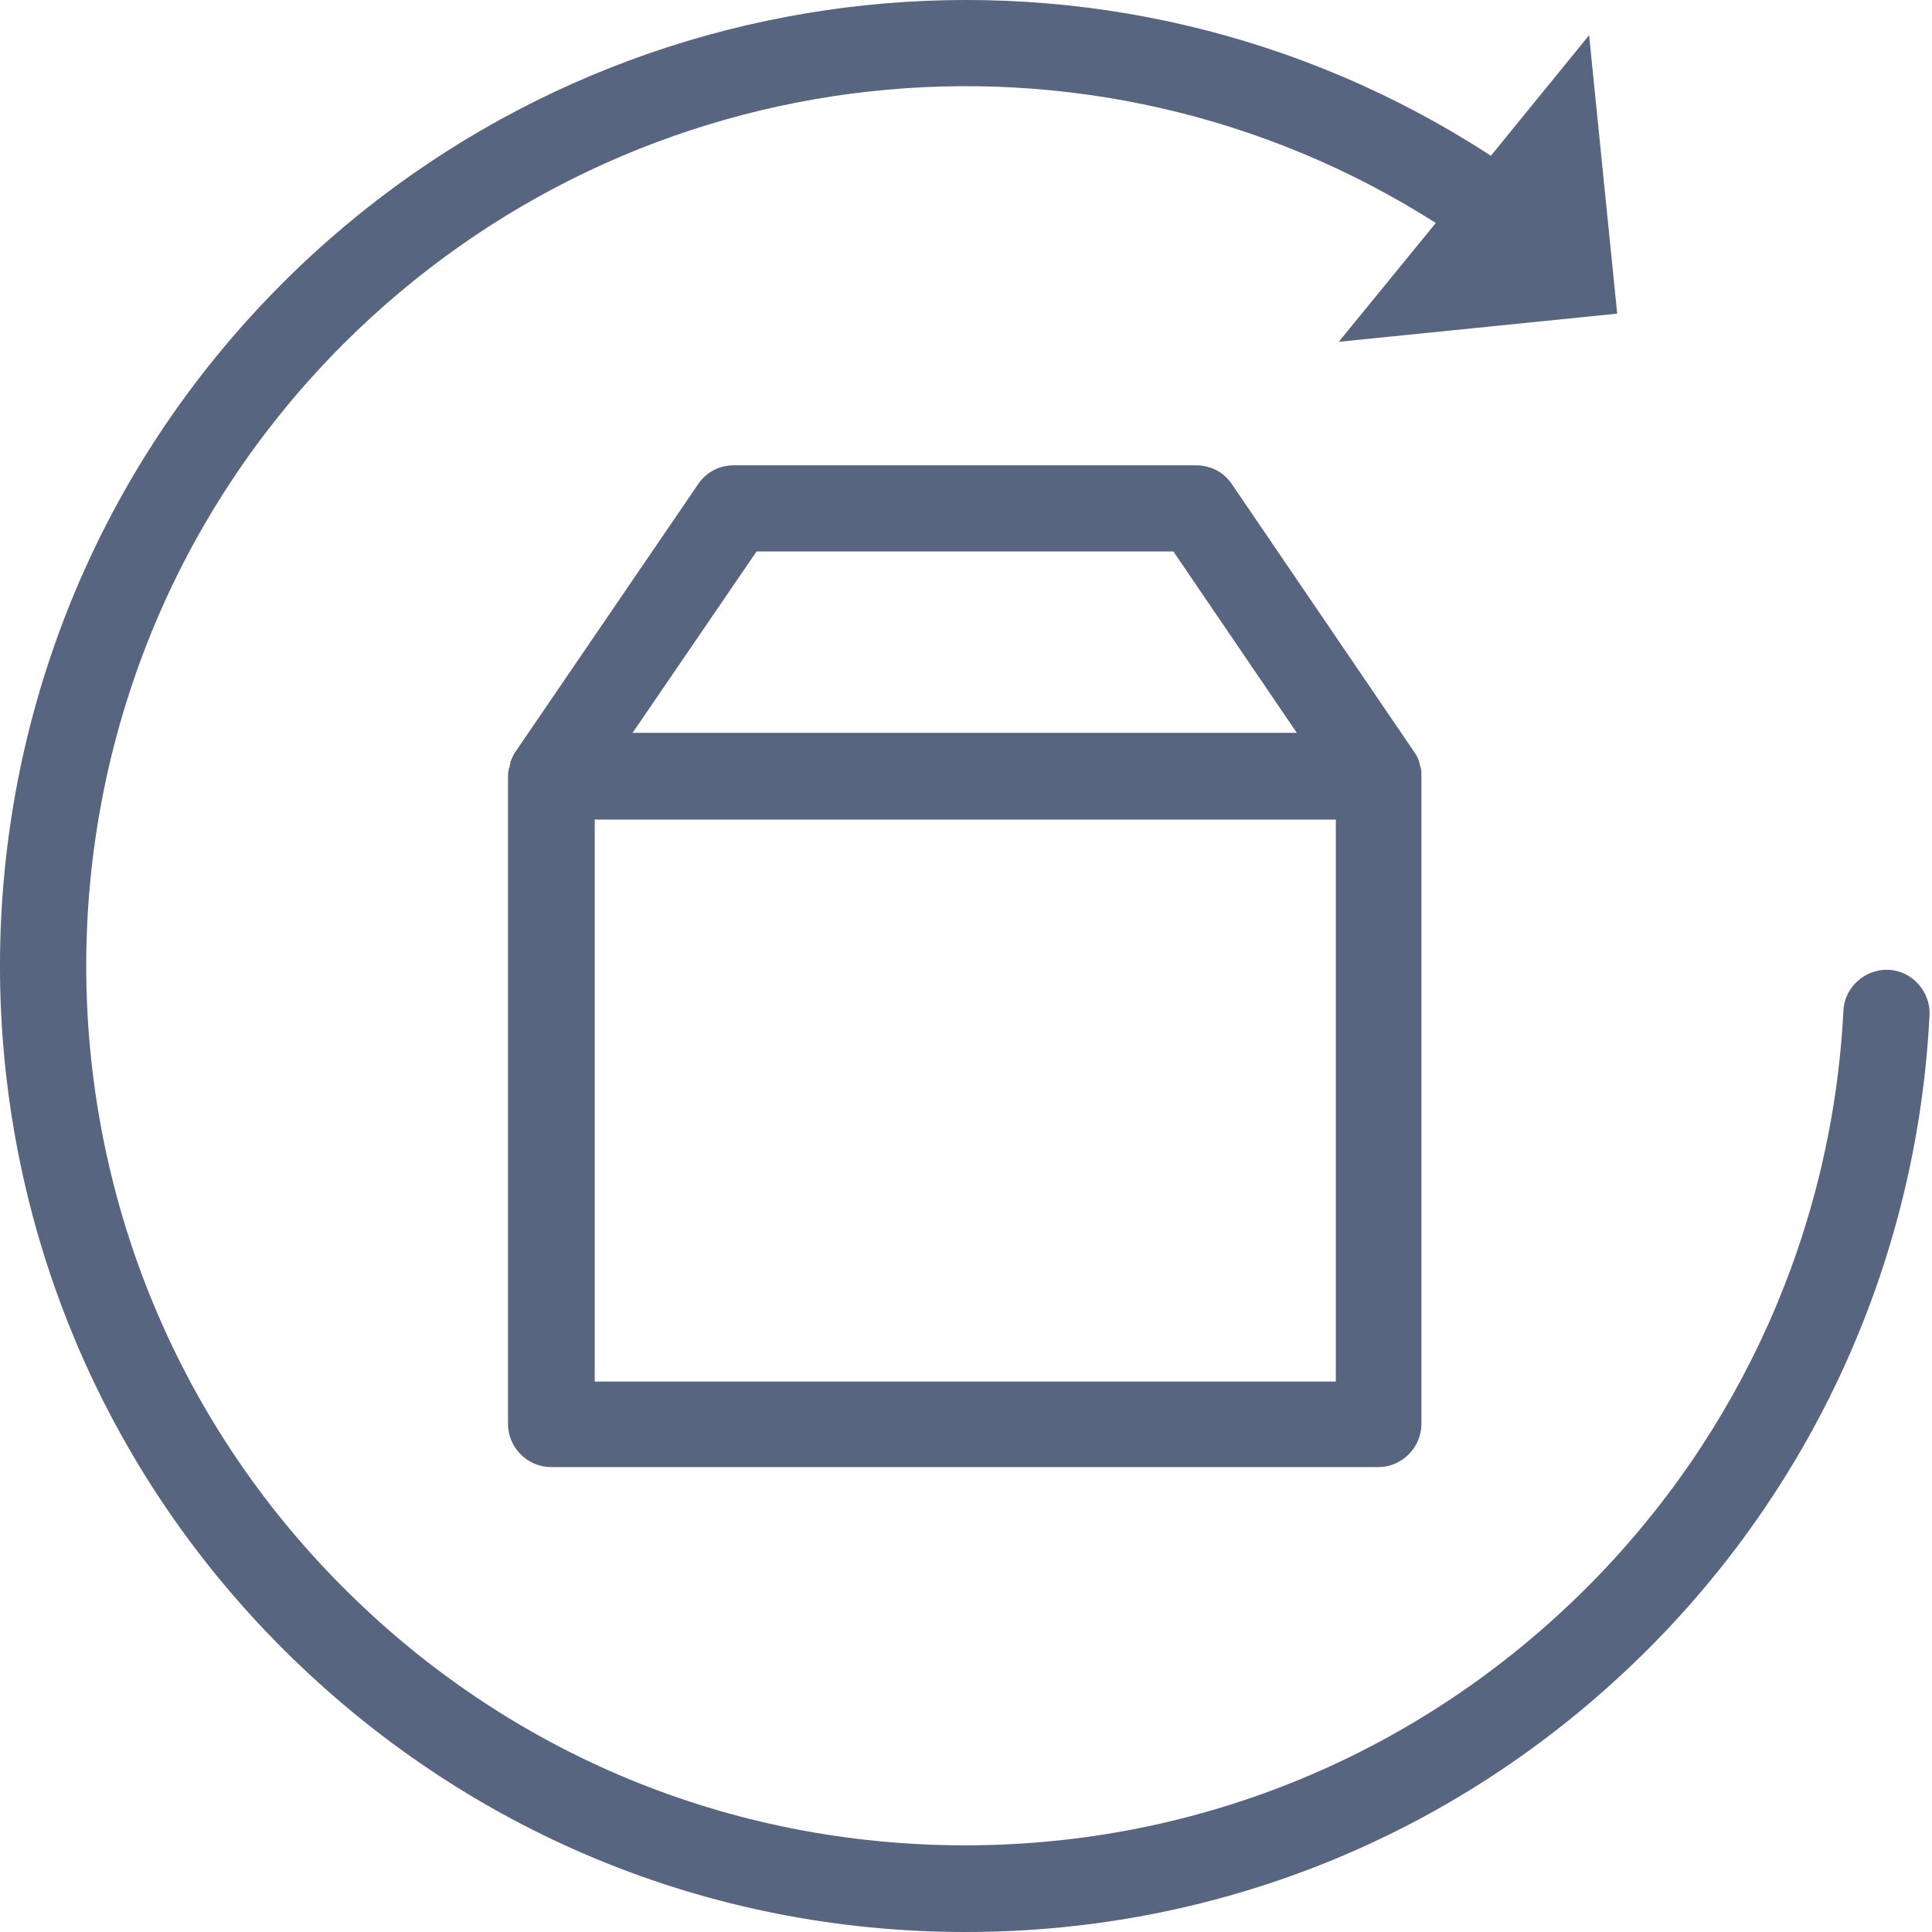 <svg xmlns="http://www.w3.org/2000/svg" width="35" height="35" viewBox="0 0 35 35" fill="none">
<path d="M17.493 35C22.163 35 26.552 33.18 29.859 29.873C32.927 26.805 34.737 22.728 34.955 18.391C34.976 17.965 34.643 17.59 34.217 17.569C33.79 17.549 33.416 17.881 33.395 18.308C33.197 22.249 31.544 25.962 28.746 28.76C25.74 31.765 21.736 33.43 17.483 33.43C13.229 33.43 9.225 31.776 6.219 28.76C0.01 22.551 0.01 12.442 6.219 6.233C11.513 0.939 19.75 0.055 26.011 4.039L24.253 6.192L29.297 5.682L28.788 0.638L27.009 2.822C20.114 -1.671 10.972 -0.725 5.117 5.131C-1.706 11.953 -1.706 23.04 5.117 29.862C8.435 33.18 12.823 35 17.493 35Z" fill="#586580"/>
<path d="M25.739 13.911C25.739 13.9 25.739 13.89 25.729 13.89C25.729 13.869 25.719 13.859 25.719 13.838C25.719 13.827 25.708 13.807 25.708 13.796C25.708 13.786 25.698 13.775 25.698 13.765C25.677 13.713 25.656 13.671 25.625 13.63L22.318 8.773C22.172 8.554 21.933 8.43 21.673 8.43H13.29C13.03 8.43 12.791 8.554 12.646 8.773L9.338 13.619C9.307 13.661 9.286 13.713 9.266 13.755C9.266 13.765 9.255 13.775 9.255 13.786C9.245 13.796 9.245 13.817 9.245 13.827C9.245 13.848 9.234 13.859 9.234 13.879C9.234 13.89 9.234 13.9 9.224 13.9C9.214 13.952 9.203 14.004 9.203 14.056V25.798C9.203 26.224 9.557 26.578 9.983 26.578H24.97C25.396 26.578 25.75 26.224 25.75 25.798V14.067C25.75 14.004 25.75 13.952 25.739 13.911ZM13.706 9.99H21.257L23.493 13.276H11.46L13.706 9.99ZM24.19 25.028H10.774V14.847H24.2V25.028H24.19Z" fill="#586580"/>
</svg>